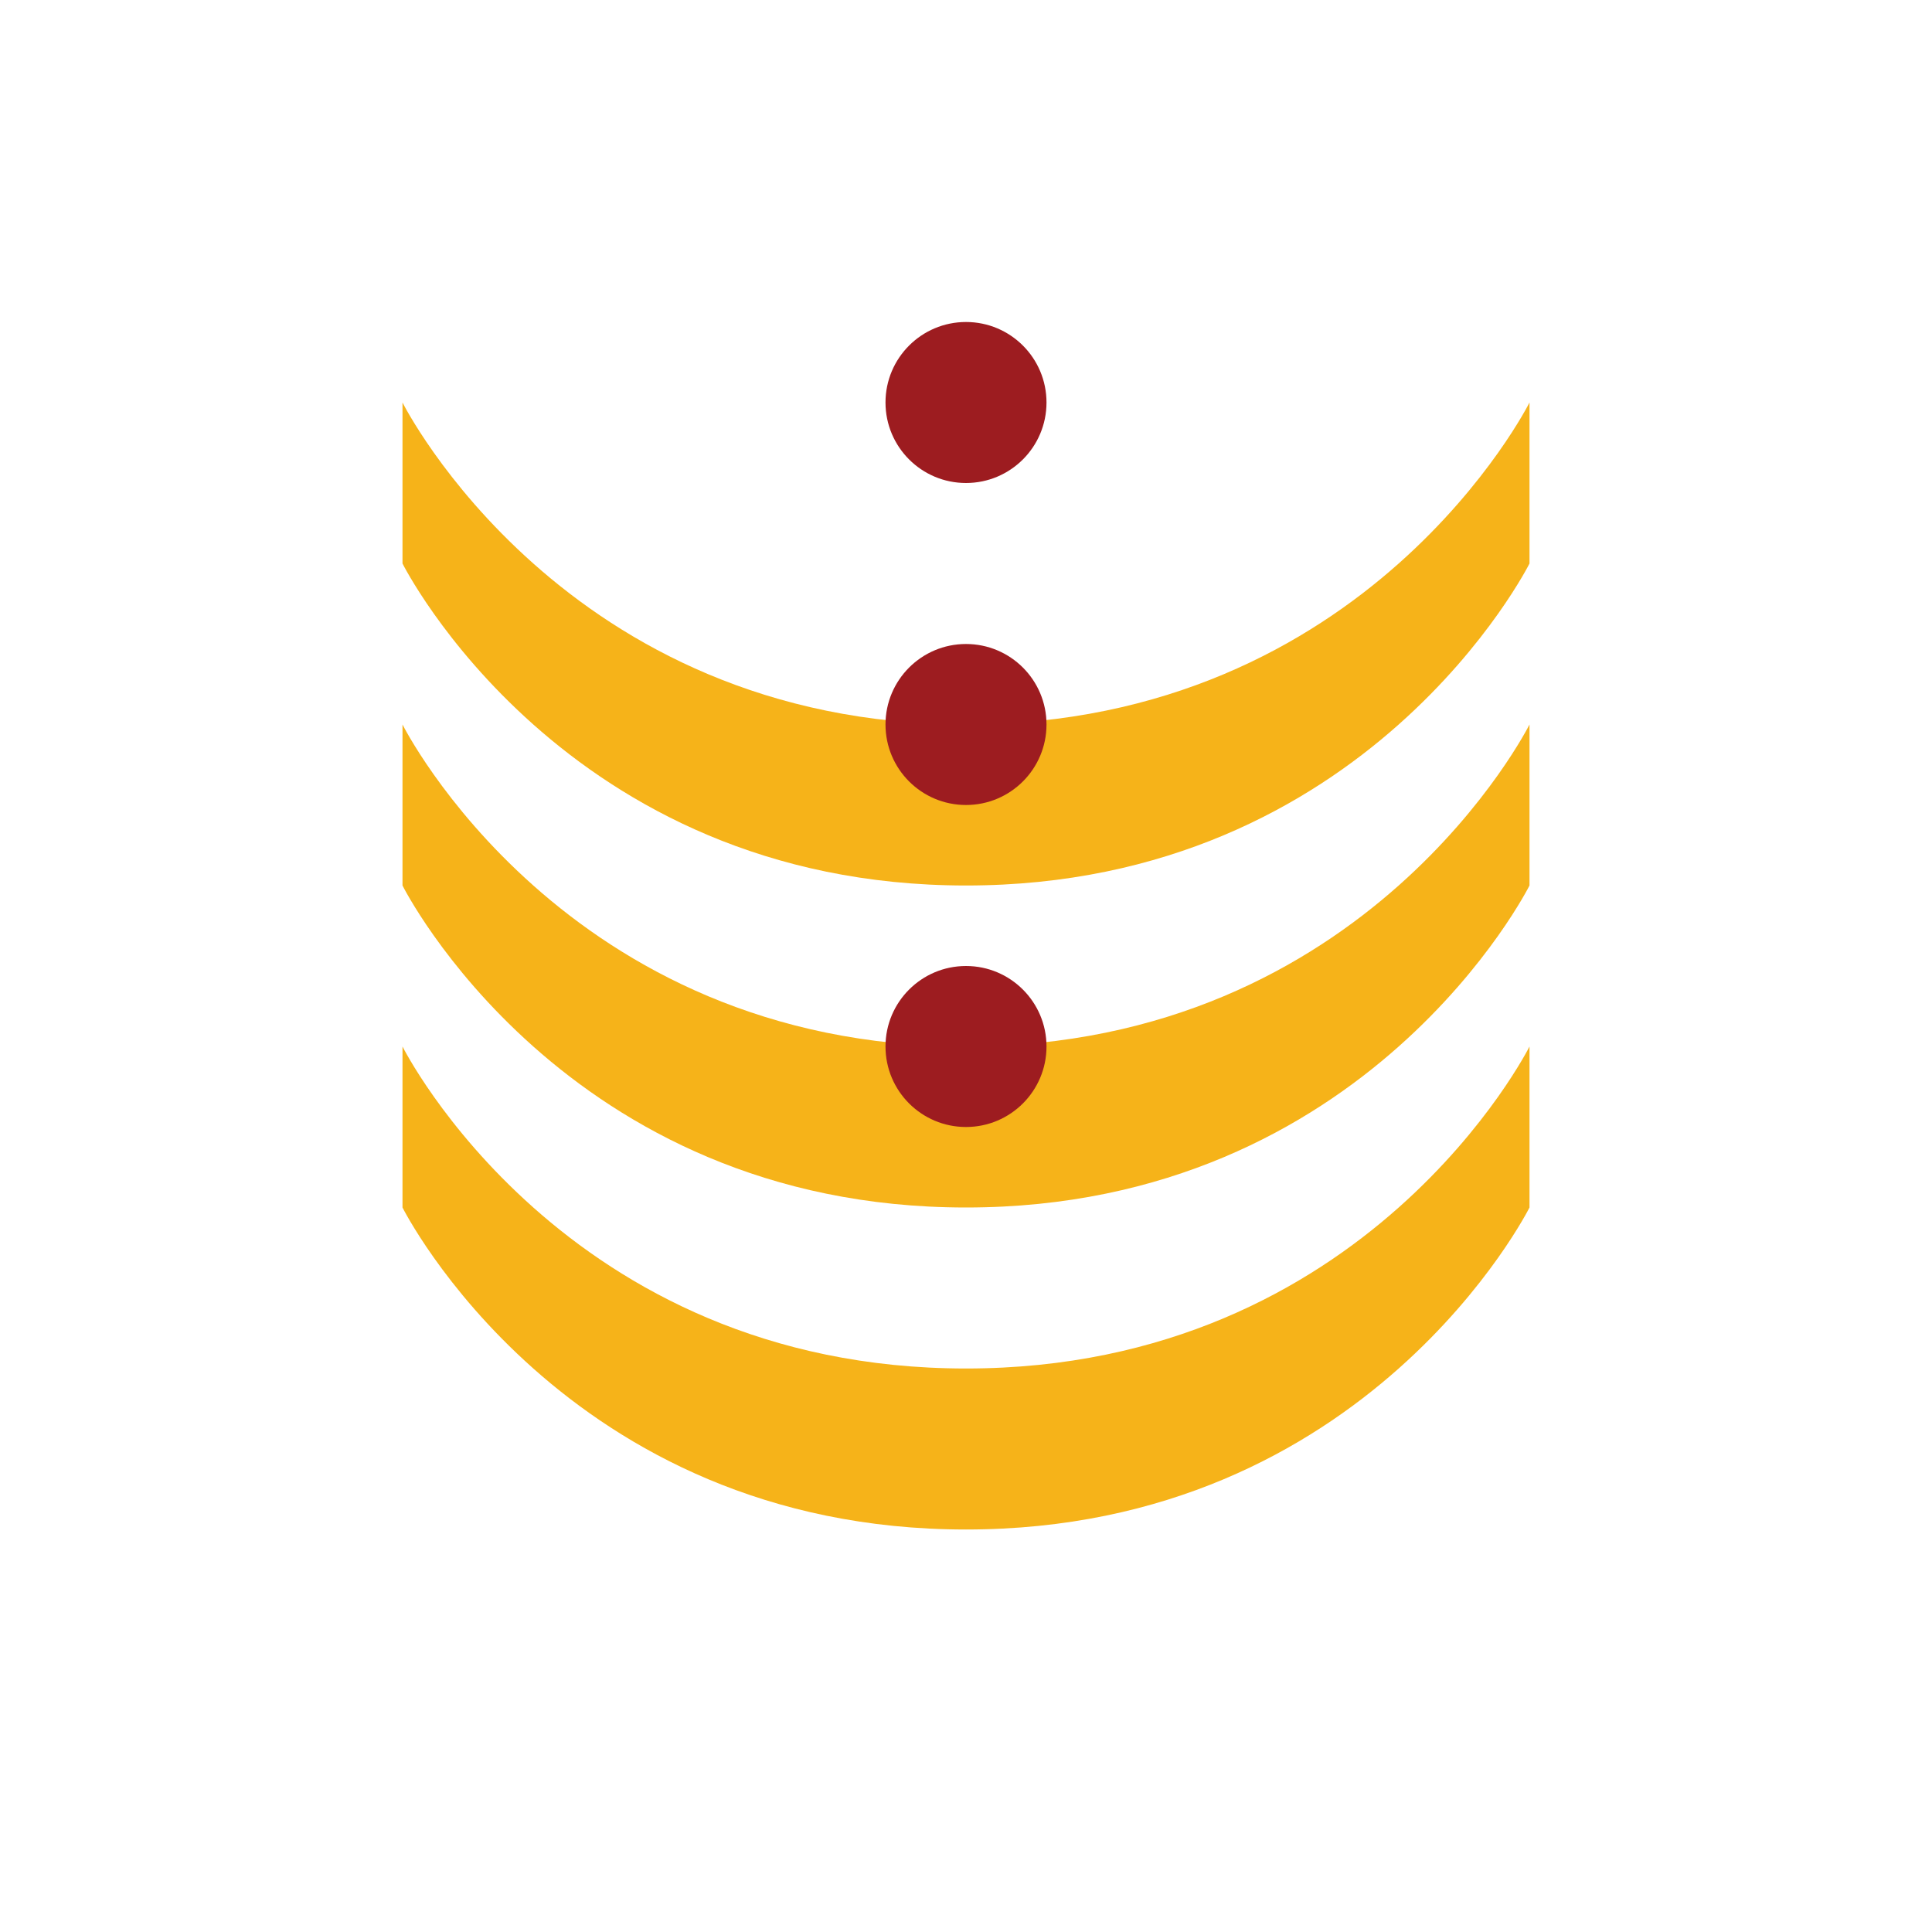 <?xml version="1.0" encoding="UTF-8"?>
<svg width="24px" height="24px" viewBox="0 0 24 24" version="1.1" xmlns="http://www.w3.org/2000/svg">
    <g stroke="none" stroke-width="1" fill="none" fill-rule="evenodd">
        <path d="M5,5 C5,5 7,9 12,9 C17,9 19,5 19,5 L19,7 C19,7 17,11 12,11 C7,11 5,7 5,7 L5,5 Z" fill="#F6B319"/>
        <path d="M5,9 C5,9 7,13 12,13 C17,13 19,9 19,9 L19,11 C19,11 17,15 12,15 C7,15 5,11 5,11 L5,9 Z" fill="#F6B319"/>
        <path d="M5,13 C5,13 7,17 12,17 C17,17 19,13 19,13 L19,15 C19,15 17,19 12,19 C7,19 5,15 5,15 L5,13 Z" fill="#F6B319"/>
        <circle cx="12" cy="5" r="1" fill="#9d1c20"/>
        <circle cx="12" cy="9" r="1" fill="#9d1c20"/>
        <circle cx="12" cy="13" r="1" fill="#9d1c20"/>
    </g>
</svg>
